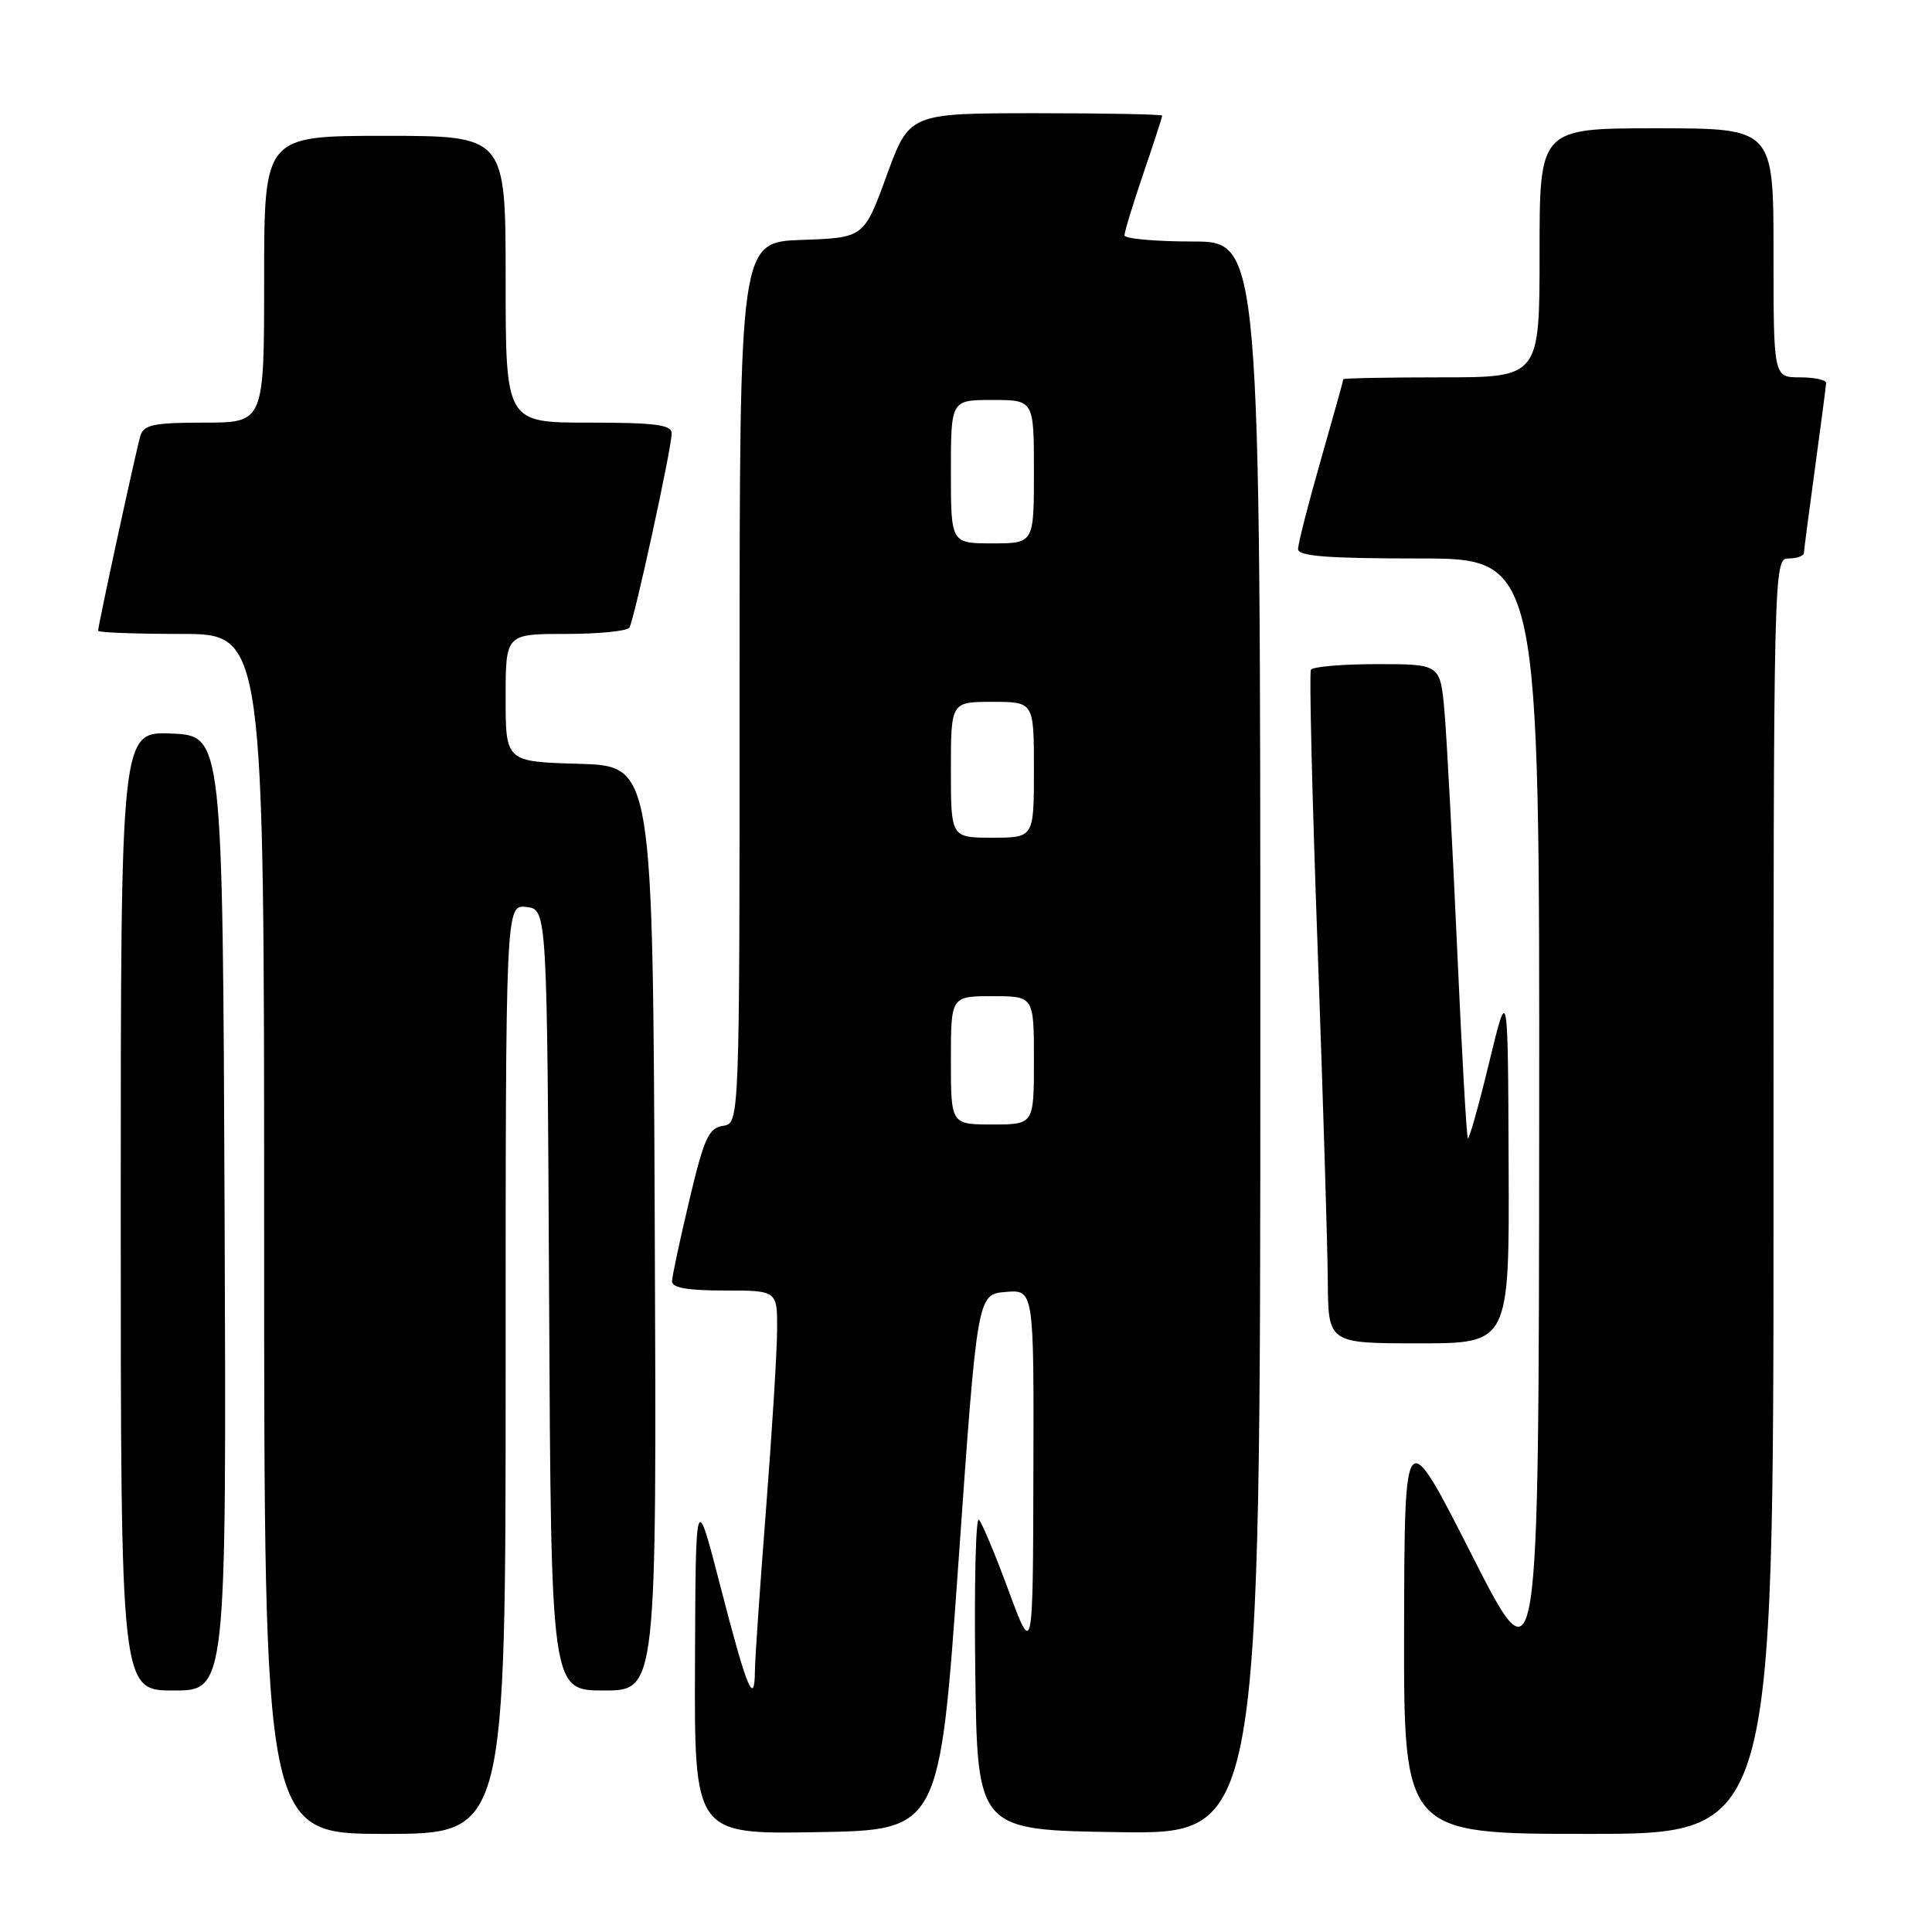 <?xml version="1.0" encoding="UTF-8" standalone="no"?>
<!DOCTYPE svg PUBLIC "-//W3C//DTD SVG 1.1//EN" "http://www.w3.org/Graphics/SVG/1.1/DTD/svg11.dtd" >
<svg xmlns="http://www.w3.org/2000/svg" xmlns:xlink="http://www.w3.org/1999/xlink" version="1.1" viewBox="0 0 256 256">
 <g >
 <path fill="currentColor"
d=" M 67.00 181.43 C 67.00 119.87 67.00 119.87 69.75 120.18 C 72.50 120.50 72.50 120.50 72.76 172.25 C 73.02 224.00 73.02 224.00 80.02 224.00 C 87.02 224.00 87.02 224.00 86.76 162.75 C 86.50 101.50 86.50 101.50 76.75 101.21 C 67.00 100.93 67.00 100.93 67.00 92.46 C 67.00 84.00 67.00 84.00 74.94 84.00 C 79.31 84.00 83.12 83.62 83.40 83.16 C 84.05 82.10 89.00 59.36 89.00 57.42 C 89.00 56.28 86.84 56.00 78.00 56.00 C 67.00 56.00 67.00 56.00 67.00 37.00 C 67.00 18.00 67.00 18.00 51.00 18.00 C 35.00 18.00 35.00 18.00 35.00 37.00 C 35.00 56.00 35.00 56.00 27.07 56.00 C 20.38 56.00 19.05 56.28 18.60 57.75 C 18.05 59.58 13.00 82.85 13.00 83.58 C 13.00 83.81 17.95 84.00 24.00 84.00 C 35.00 84.00 35.00 84.00 35.00 163.50 C 35.00 243.00 35.00 243.00 51.00 243.00 C 67.00 243.00 67.00 243.00 67.00 181.43 Z  M 127.00 207.00 C 129.50 171.50 129.50 171.50 133.25 171.19 C 137.00 170.88 137.00 170.88 136.93 195.19 C 136.87 219.50 136.87 219.50 133.66 210.81 C 131.90 206.03 130.12 201.78 129.71 201.37 C 129.29 200.96 129.08 210.05 129.23 221.56 C 129.50 242.50 129.50 242.50 148.25 242.77 C 167.00 243.04 167.00 243.04 167.00 137.52 C 167.00 32.00 167.00 32.00 158.00 32.00 C 153.05 32.00 149.00 31.63 149.00 31.18 C 149.00 30.72 150.12 27.04 151.50 23.00 C 152.88 18.96 154.00 15.50 154.00 15.32 C 154.00 15.15 146.46 15.00 137.25 15.00 C 120.50 15.01 120.50 15.01 117.49 23.25 C 114.48 31.50 114.48 31.50 106.24 31.79 C 98.00 32.08 98.00 32.08 98.00 90.47 C 98.00 148.86 98.00 148.86 95.80 149.18 C 93.90 149.46 93.29 150.81 91.35 159.00 C 90.11 164.22 89.07 169.06 89.05 169.75 C 89.01 170.64 91.04 171.00 96.00 171.00 C 103.00 171.00 103.00 171.00 102.97 176.25 C 102.96 179.14 102.29 189.82 101.50 200.00 C 100.71 210.18 100.04 219.81 100.03 221.42 C 99.98 226.26 98.96 223.76 95.49 210.32 C 92.18 197.50 92.18 197.50 92.09 220.27 C 92.00 243.05 92.00 243.05 108.25 242.77 C 124.50 242.50 124.50 242.50 127.00 207.00 Z  M 235.00 158.50 C 235.00 74.67 235.02 74.00 237.00 74.00 C 238.10 74.00 239.01 73.66 239.03 73.25 C 239.05 72.84 239.71 67.78 240.50 62.00 C 241.29 56.22 241.95 51.16 241.97 50.75 C 241.99 50.34 240.43 50.00 238.50 50.00 C 235.00 50.00 235.00 50.00 235.00 33.50 C 235.00 17.00 235.00 17.00 219.50 17.00 C 204.00 17.00 204.00 17.00 204.00 33.50 C 204.00 50.00 204.00 50.00 191.00 50.00 C 183.85 50.00 178.00 50.11 178.00 50.25 C 178.00 50.39 176.65 55.23 175.00 61.00 C 173.35 66.77 172.00 72.06 172.00 72.75 C 172.00 73.70 175.85 74.00 188.00 74.00 C 204.00 74.00 204.00 74.00 203.95 148.75 C 203.89 223.50 203.89 223.50 195.00 206.00 C 186.11 188.50 186.11 188.50 186.05 215.75 C 186.00 243.00 186.00 243.00 210.50 243.00 C 235.00 243.00 235.00 243.00 235.00 158.50 Z  M 29.76 160.75 C 29.50 97.50 29.50 97.50 22.75 97.20 C 16.00 96.91 16.00 96.91 16.00 160.45 C 16.00 224.00 16.00 224.00 23.01 224.00 C 30.01 224.00 30.01 224.00 29.76 160.75 Z  M 199.90 154.25 C 199.81 130.50 199.81 130.50 197.31 140.83 C 195.94 146.50 194.67 151.00 194.50 150.83 C 194.33 150.65 193.68 139.25 193.07 125.50 C 192.45 111.75 191.70 97.69 191.40 94.25 C 190.84 88.00 190.84 88.00 182.48 88.00 C 177.88 88.00 173.93 88.34 173.70 88.75 C 173.47 89.16 173.87 105.70 174.59 125.50 C 175.30 145.30 175.91 165.21 175.94 169.75 C 176.00 178.00 176.00 178.00 188.00 178.00 C 200.00 178.00 200.00 178.00 199.90 154.25 Z  M 126.00 140.50 C 126.00 132.00 126.00 132.00 131.50 132.00 C 137.00 132.00 137.00 132.00 137.00 140.50 C 137.00 149.00 137.00 149.00 131.50 149.00 C 126.00 149.00 126.00 149.00 126.00 140.50 Z  M 126.00 102.00 C 126.00 93.00 126.00 93.00 131.50 93.00 C 137.00 93.00 137.00 93.00 137.00 102.00 C 137.00 111.00 137.00 111.00 131.50 111.00 C 126.00 111.00 126.00 111.00 126.00 102.00 Z  M 126.00 62.50 C 126.00 53.00 126.00 53.00 131.50 53.00 C 137.00 53.00 137.00 53.00 137.00 62.50 C 137.00 72.00 137.00 72.00 131.50 72.00 C 126.00 72.00 126.00 72.00 126.00 62.50 Z "/>
</g>
</svg>